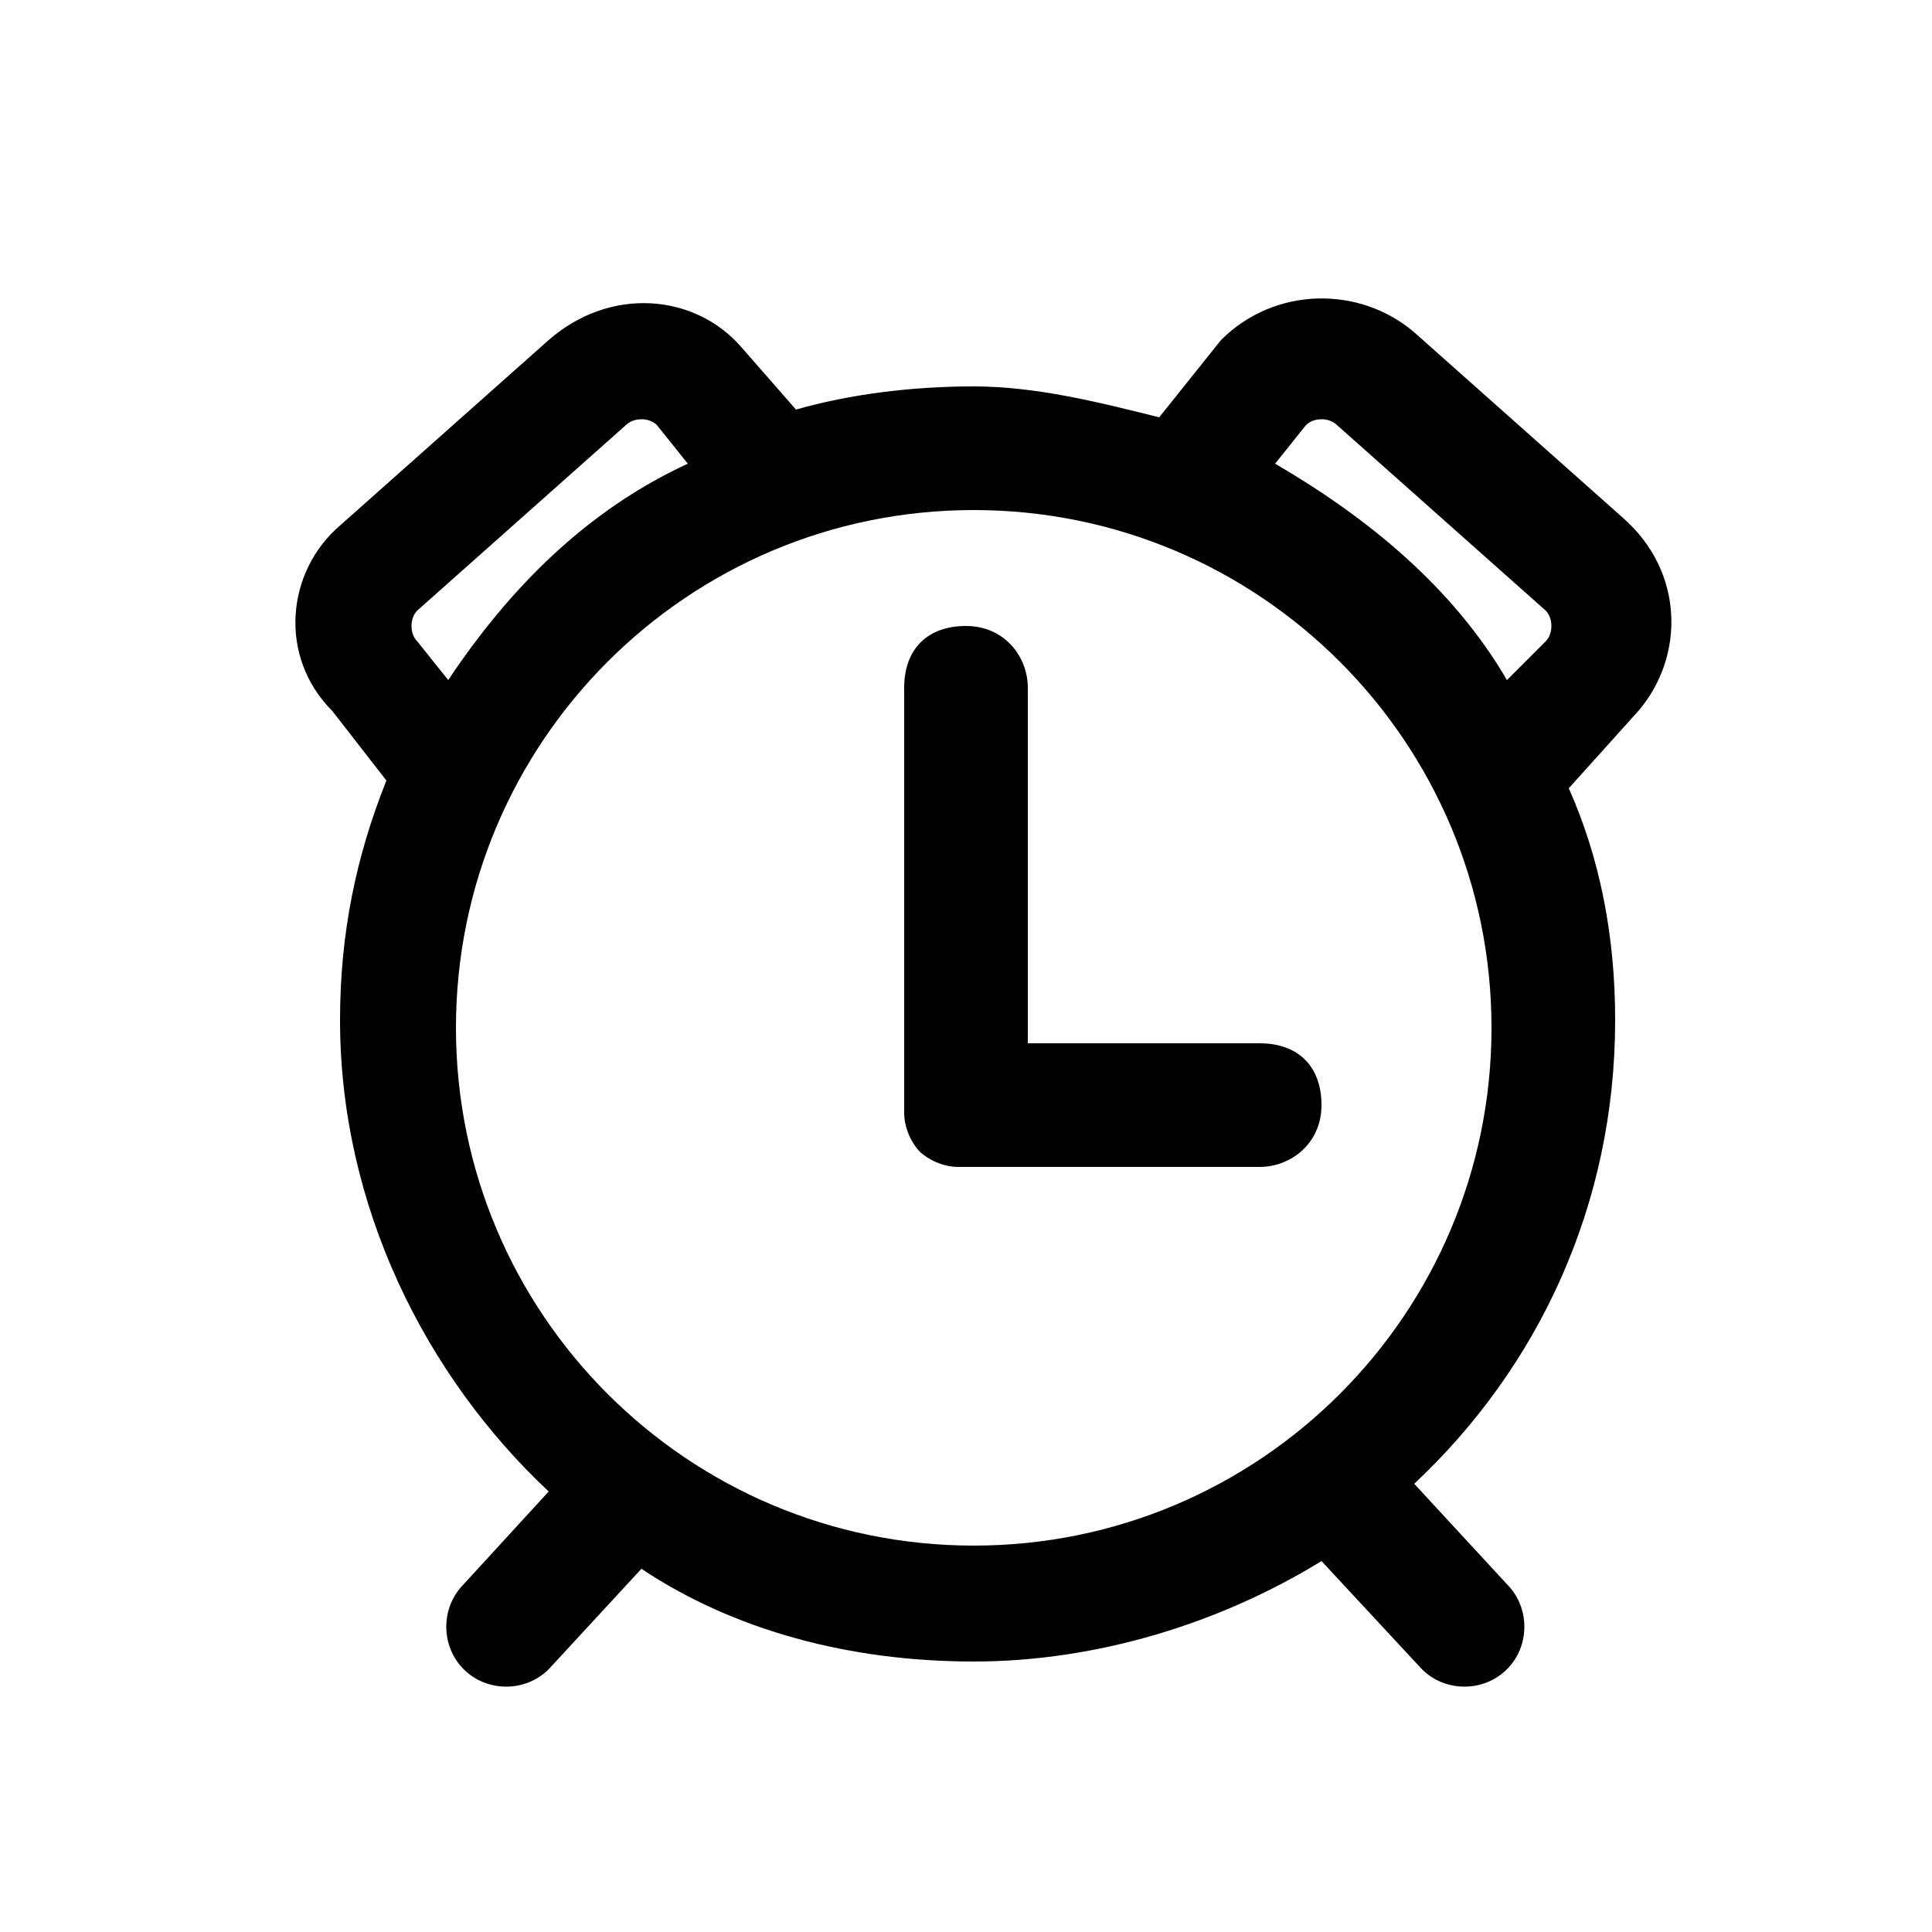 <svg enable-background="new 0 0 25 25" viewBox="0 0 25 25" xmlns="http://www.w3.org/2000/svg"><path d="m13.3 8.9c0-.4-.3-.8-.8-.8s-.8.3-.8.8v5.5c0 .2.1.4.2.5s.3.2.5.2h3.9c.4 0 .8-.3.8-.8s-.3-.8-.8-.8h-3z"/><path clip-rule="evenodd" d="m21 6.7-2.7-2.4c-.7-.6-1.8-.6-2.5.1l-.8 1c-.8-.2-1.6-.4-2.4-.4s-1.6.1-2.3.3l-.7-.8c-.6-.7-1.7-.8-2.5-.1l-2.7 2.4c-.7.6-.8 1.7-.1 2.4l.7.9c-.4 1-.6 2-.6 3.1 0 2.4 1.1 4.6 2.7 6.1l-1.1 1.2c-.3.3-.3.8 0 1.1s.8.3 1.1 0l1.2-1.3c1.2.8 2.7 1.2 4.3 1.2s3.2-.5 4.5-1.3l1.3 1.4c.3.3.8.3 1.1 0s.3-.8 0-1.1l-1.2-1.3c1.6-1.5 2.6-3.6 2.6-6 0-1.1-.2-2.1-.6-3l.9-1c.6-.7.6-1.8-.2-2.5zm-15.6 1.6c-.1-.1-.1-.3 0-.4l2.7-2.4c.1-.1.3-.1.4 0l.4.5c-1.3.6-2.3 1.6-3.1 2.8zm7.2 11.7c-3.7 0-6.7-3-6.7-6.7s3-6.7 6.7-6.7 6.7 3 6.7 6.7-3 6.7-6.7 6.7zm7.4-11.7-.5.5c-.7-1.2-1.8-2.1-3-2.8l.4-.5c.1-.1.3-.1.4 0l2.7 2.4c.1.1.1.3 0 .4z" fill-rule="evenodd"/></svg>